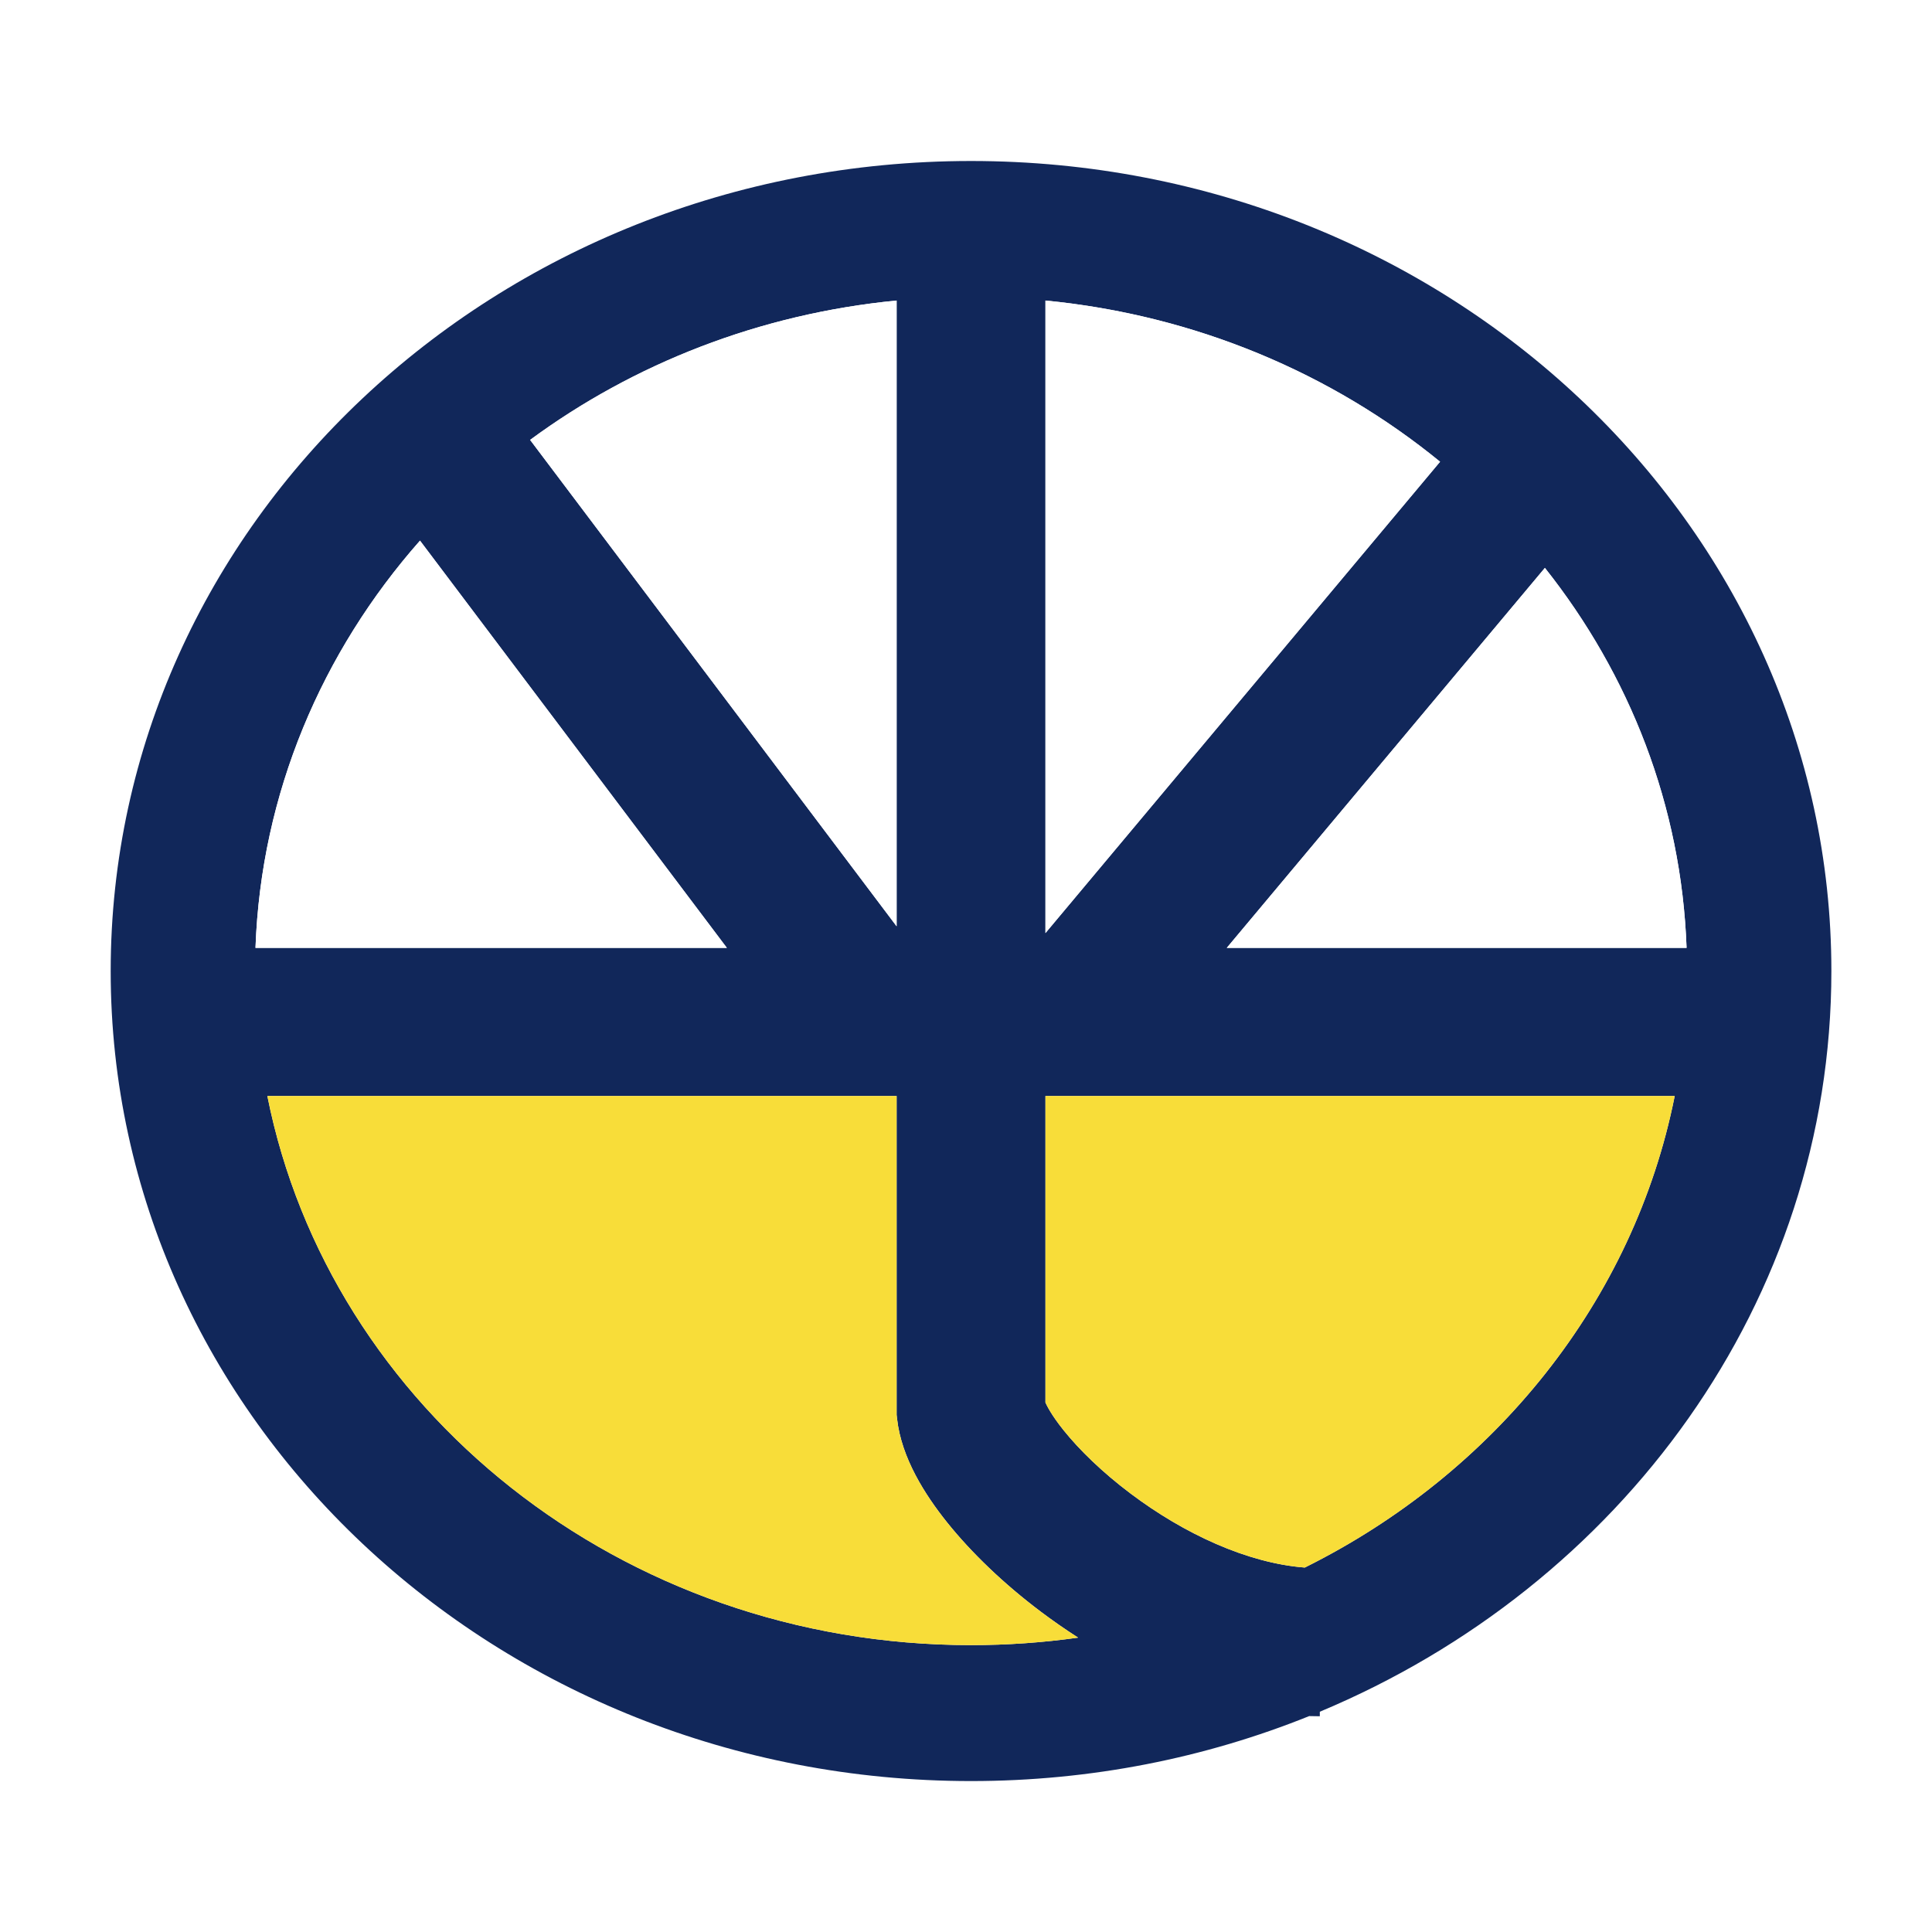 <svg width="192" height="192" viewBox="0 0 192 192" fill="none" xmlns="http://www.w3.org/2000/svg">
<rect width="192" height="192" fill="white"/>
<path fill-rule="evenodd" clip-rule="evenodd" d="M130.106 170.543C119.79 174.699 108.431 177 96.5 177C49.28 177 11 140.959 11 96.5C11 52.041 49.28 16 96.5 16C143.72 16 182 52.041 182 96.5C182 129.341 161.112 157.59 131.162 170.11V170.56C130.81 170.56 130.458 170.554 130.106 170.543ZM107.142 162.746C105.833 161.907 104.588 161.037 103.419 160.157C99.749 157.393 96.539 154.314 94.119 151.292C91.927 148.555 89.583 144.887 89.151 141.013L89.105 140.608V108.92H26.57C32.755 139.983 61.712 163.49 96.5 163.49C100.117 163.49 103.671 163.236 107.142 162.746ZM103.895 92.728L143.113 45.886C132.376 37.113 118.82 31.318 103.895 29.867V92.728ZM103.895 108.92H166.43C162.375 129.288 148.529 146.407 129.668 155.781C123.949 155.337 117.667 152.428 112.343 148.418C109.523 146.295 107.235 144.055 105.684 142.117C104.459 140.587 104.028 139.669 103.895 139.384L103.895 108.92ZM89.105 29.867V92.053L52.682 43.717C62.936 36.16 75.448 31.195 89.105 29.867ZM41.739 53.727L72.237 94.2H25.39C25.941 78.834 31.988 64.78 41.739 53.727ZM121.913 94.2H167.61C167.103 80.064 161.945 67.038 153.53 56.437L121.913 94.2Z" fill="#11275A"/>
<path d="M103.895 108.92H166.43C162.375 129.288 148.529 146.407 129.668 155.781C123.949 155.337 117.667 152.428 112.343 148.418C109.523 146.295 107.235 144.055 105.684 142.117C104.459 140.587 104.028 139.669 103.895 139.384L103.895 108.92Z" fill="#F8DD39"/>
<path d="M103.419 160.157C104.588 161.037 105.833 161.907 107.142 162.746C103.671 163.236 100.117 163.49 96.5 163.49C61.712 163.49 32.755 139.983 26.57 108.92H89.105V140.608L89.151 141.013C89.583 144.887 91.927 148.555 94.119 151.292C96.539 154.314 99.749 157.393 103.419 160.157Z" fill="#F8DD39"/>
<path d="M167.61 94.2H121.913L153.53 56.437C161.945 67.038 167.103 80.064 167.61 94.2Z" fill="white"/>
<path d="M103.895 92.728L143.113 45.886C132.376 37.113 118.82 31.318 103.895 29.867V92.728Z" fill="white"/>
<path d="M89.105 29.867V92.053L52.682 43.717C62.936 36.16 75.448 31.195 89.105 29.867Z" fill="white"/>
<path d="M72.237 94.2L41.739 53.727C31.988 64.78 25.941 78.834 25.39 94.2H72.237Z" fill="white"/>
</svg>
